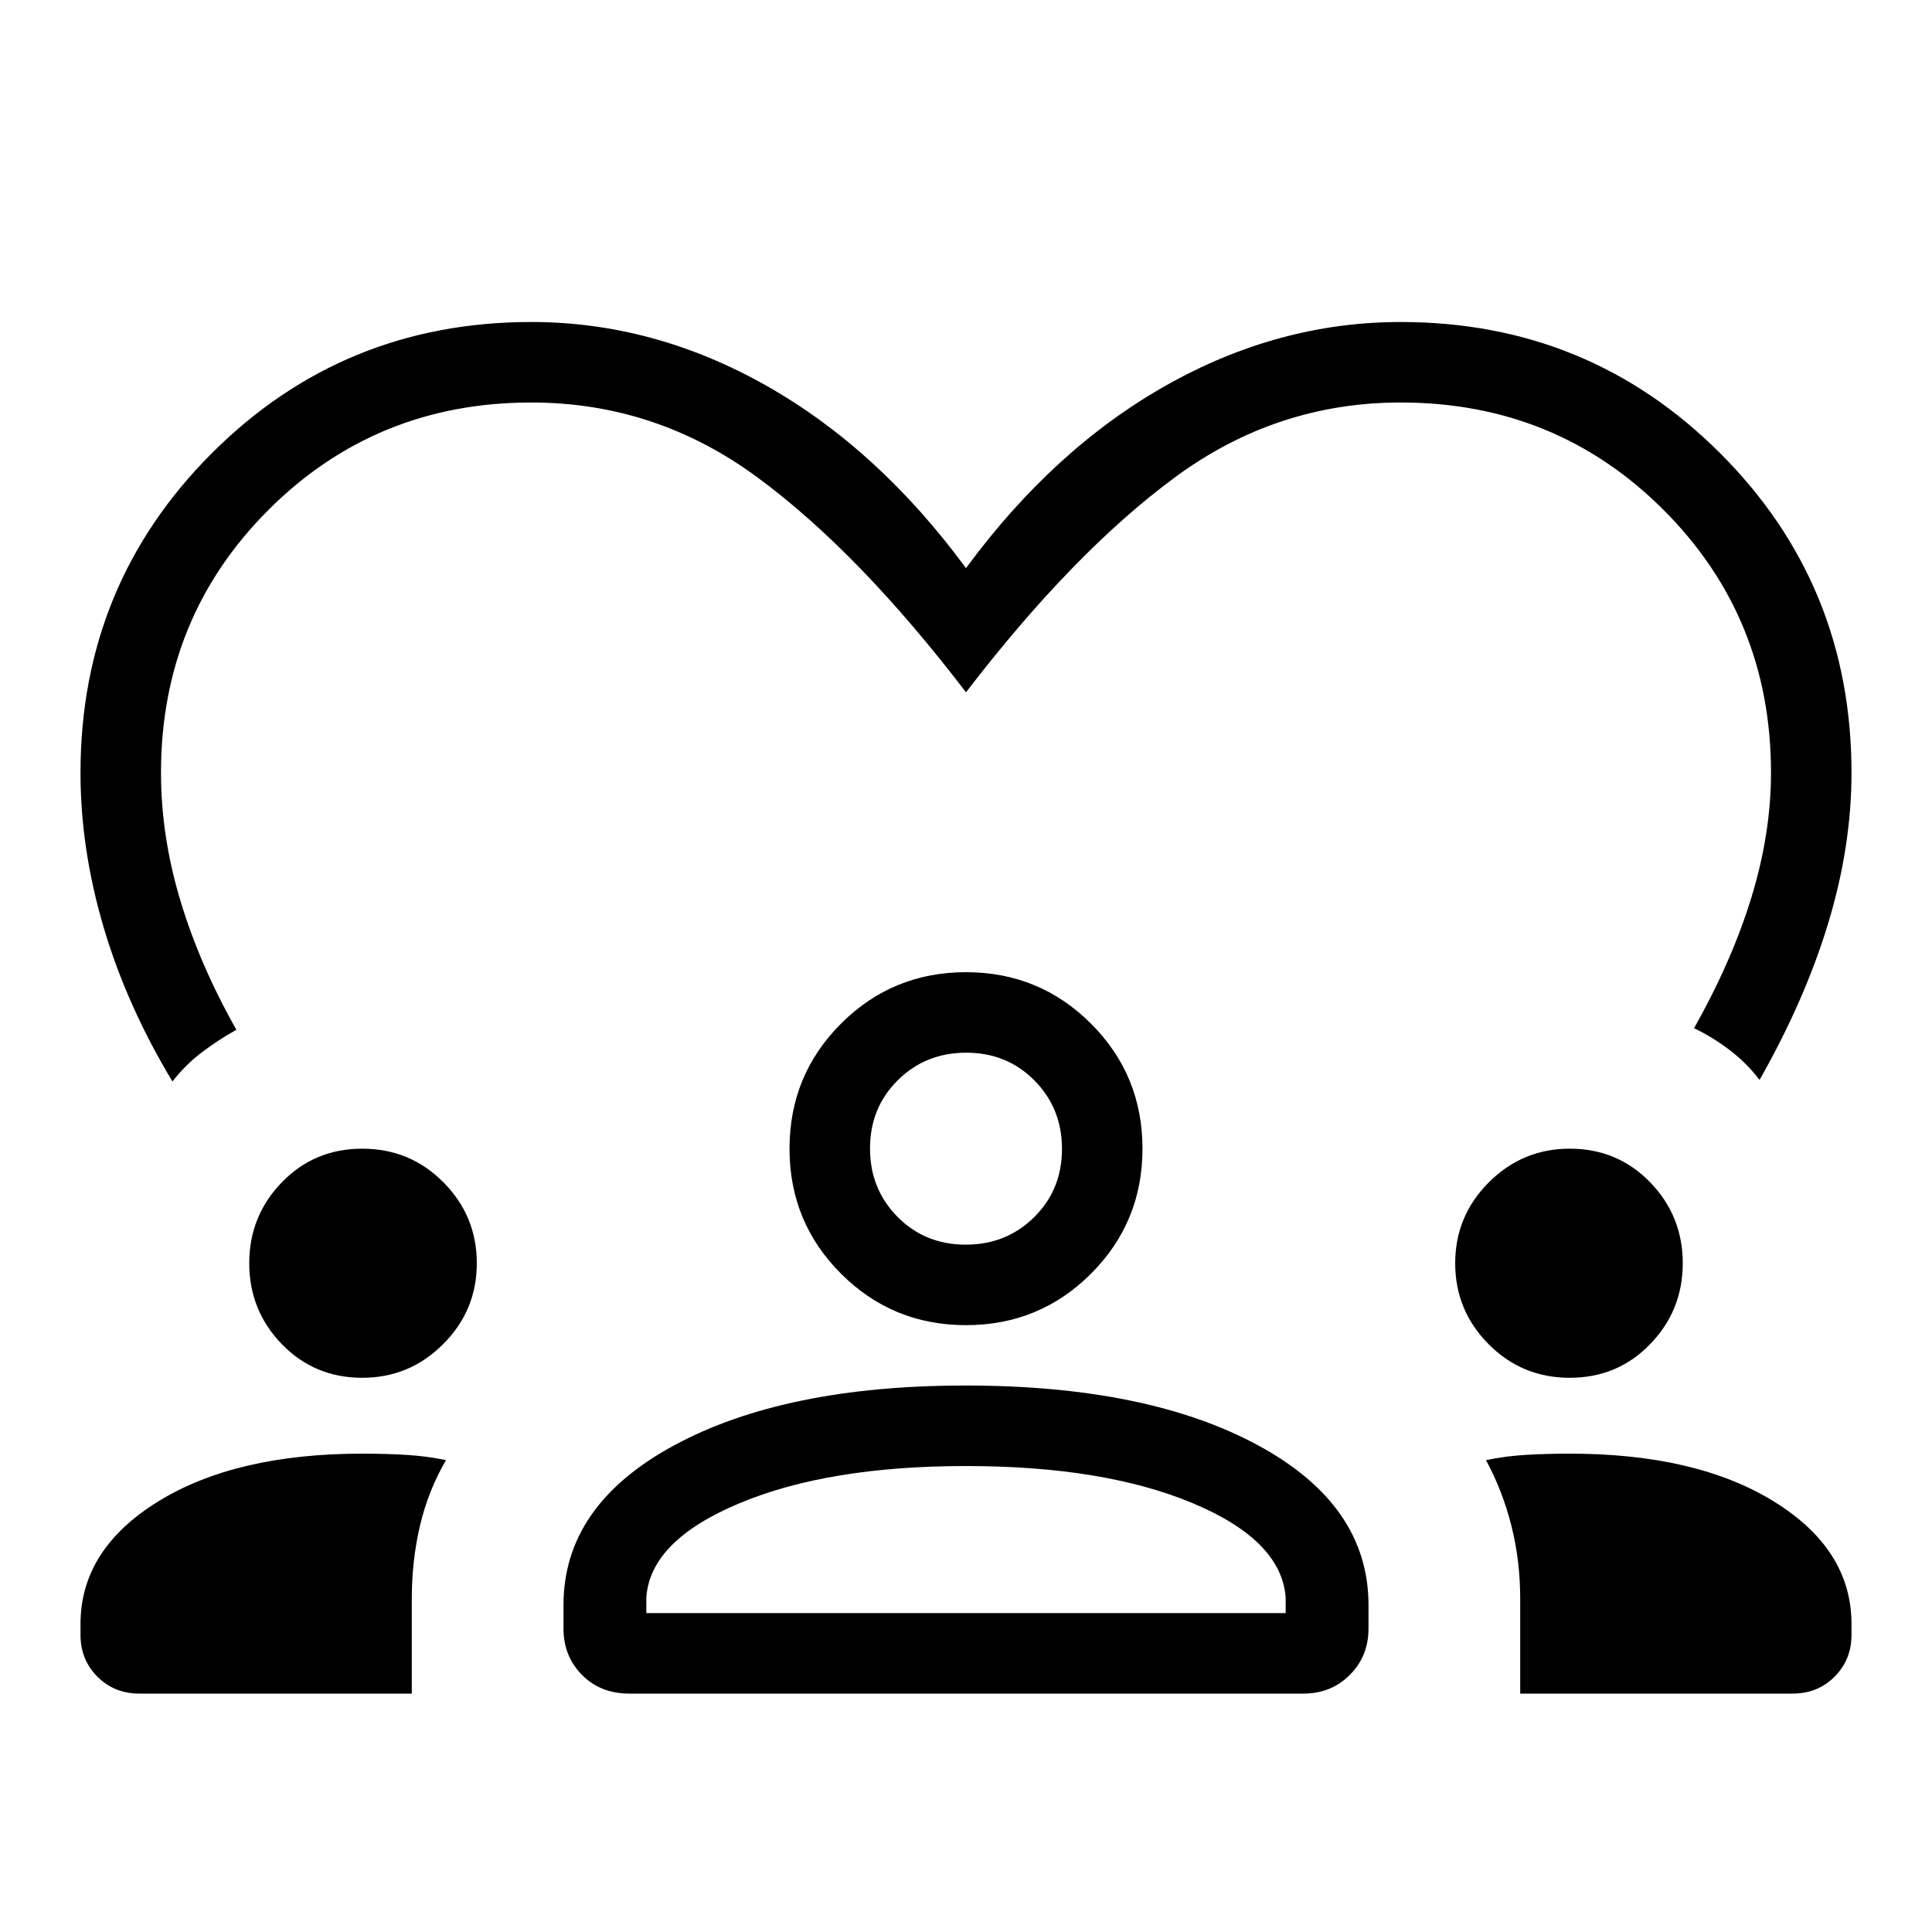 <svg xmlns="http://www.w3.org/2000/svg" height="24" viewBox="0 -960 960 960" width="24"><path d="M264-800q60.692 0 116.538 31.5Q436.385-737 480-677.693 523.615-737 579.462-768.5 635.308-800 696-800q93.539 0 158.769 65.231Q920-669.539 920-576q0 36.462-11.538 74.615-11.539 38.154-34.154 78-6.253-8.262-14.781-14.785-8.527-6.523-17.758-10.907 19-33.769 28.616-65.385Q880-546.077 880-576q0-77.231-53.385-130.615Q773.231-760 696-760q-61.769 0-112.192 37.192Q533.385-685.615 480-616q-53.385-69.846-103.808-106.923Q325.769-760 264-760q-77.231 0-130.615 53.385Q80-653.231 80-576q0 31.461 9.615 63.461 9.616 32 27.846 64.231-9.23 5.154-17.307 11.308-8.077 6.154-14.462 14.385-22.615-37.539-34.154-76.462Q40-538 40-576q0-93.539 65.231-158.769Q170.461-800 264-800ZM69.23-118.461q-12.423 0-20.826-8.404Q40-135.269 40-147.692V-153q0-37.077 38.522-60.885 38.522-23.807 101.558-23.807 11.381 0 21.728.615 10.346.615 19.807 2.615-8.815 15.105-12.907 32.476-4.093 17.371-4.093 36.482v47.043H69.231Zm243.395 0q-14.241 0-23.433-9.289Q280-137.038 280-150.769v-11.692q0-49.616 54.961-79.347 54.962-29.731 144.735-29.731 90.612 0 145.458 29.731Q680-212.077 680-162.461v11.692q0 13.731-9.288 23.019-9.289 9.289-23.019 9.289H312.625Zm442.76 0v-47.043q0-19.111-4.408-36.482-4.407-17.371-12.592-32.476 9.461-2 19.733-2.615 10.271-.615 21.882-.615 63 0 101.5 23.807Q920-190.077 920-153v5.308q0 12.423-8.404 20.827-8.403 8.404-20.827 8.404H755.385ZM480-231.538q-68.538 0-112.769 18.577-44.231 18.576-46.077 46.807v7.692h317.692v-7.692q-2.077-28.461-46.192-46.923Q548.538-231.538 480-231.538Zm-300-43.847q-23.769 0-39.962-16.721-16.192-16.721-16.192-40.202 0-23.481 16.192-40.202 16.193-16.721 39.962-16.721 23.769 0 40.346 16.721 16.577 16.721 16.577 40.202 0 23.481-16.721 40.202-16.721 16.721-40.202 16.721Zm600 0q-23.769 0-40.346-16.721-16.577-16.721-16.577-40.202 0-23.481 16.721-40.202 16.721-16.721 40.202-16.721 23.769 0 39.962 16.721 16.192 16.721 16.192 40.202 0 23.481-16.192 40.202-16.193 16.721-39.962 16.721Zm-300-26.154q-36.539 0-62.116-25.577-25.577-25.577-25.577-62.115 0-36.539 25.577-62.116 25.577-25.577 62.116-25.577t62.116 25.577q25.577 25.577 25.577 62.116 0 36.538-25.577 62.115-25.577 25.577-62.116 25.577Zm.135-135.384q-20.212 0-34.02 13.672-13.807 13.673-13.807 33.885 0 20.212 13.672 34.02 13.673 13.807 33.885 13.807 20.212 0 34.02-13.673 13.807-13.672 13.807-33.884t-13.672-34.02q-13.673-13.807-33.885-13.807ZM480-158.462Zm0-230.769Z"/></svg>